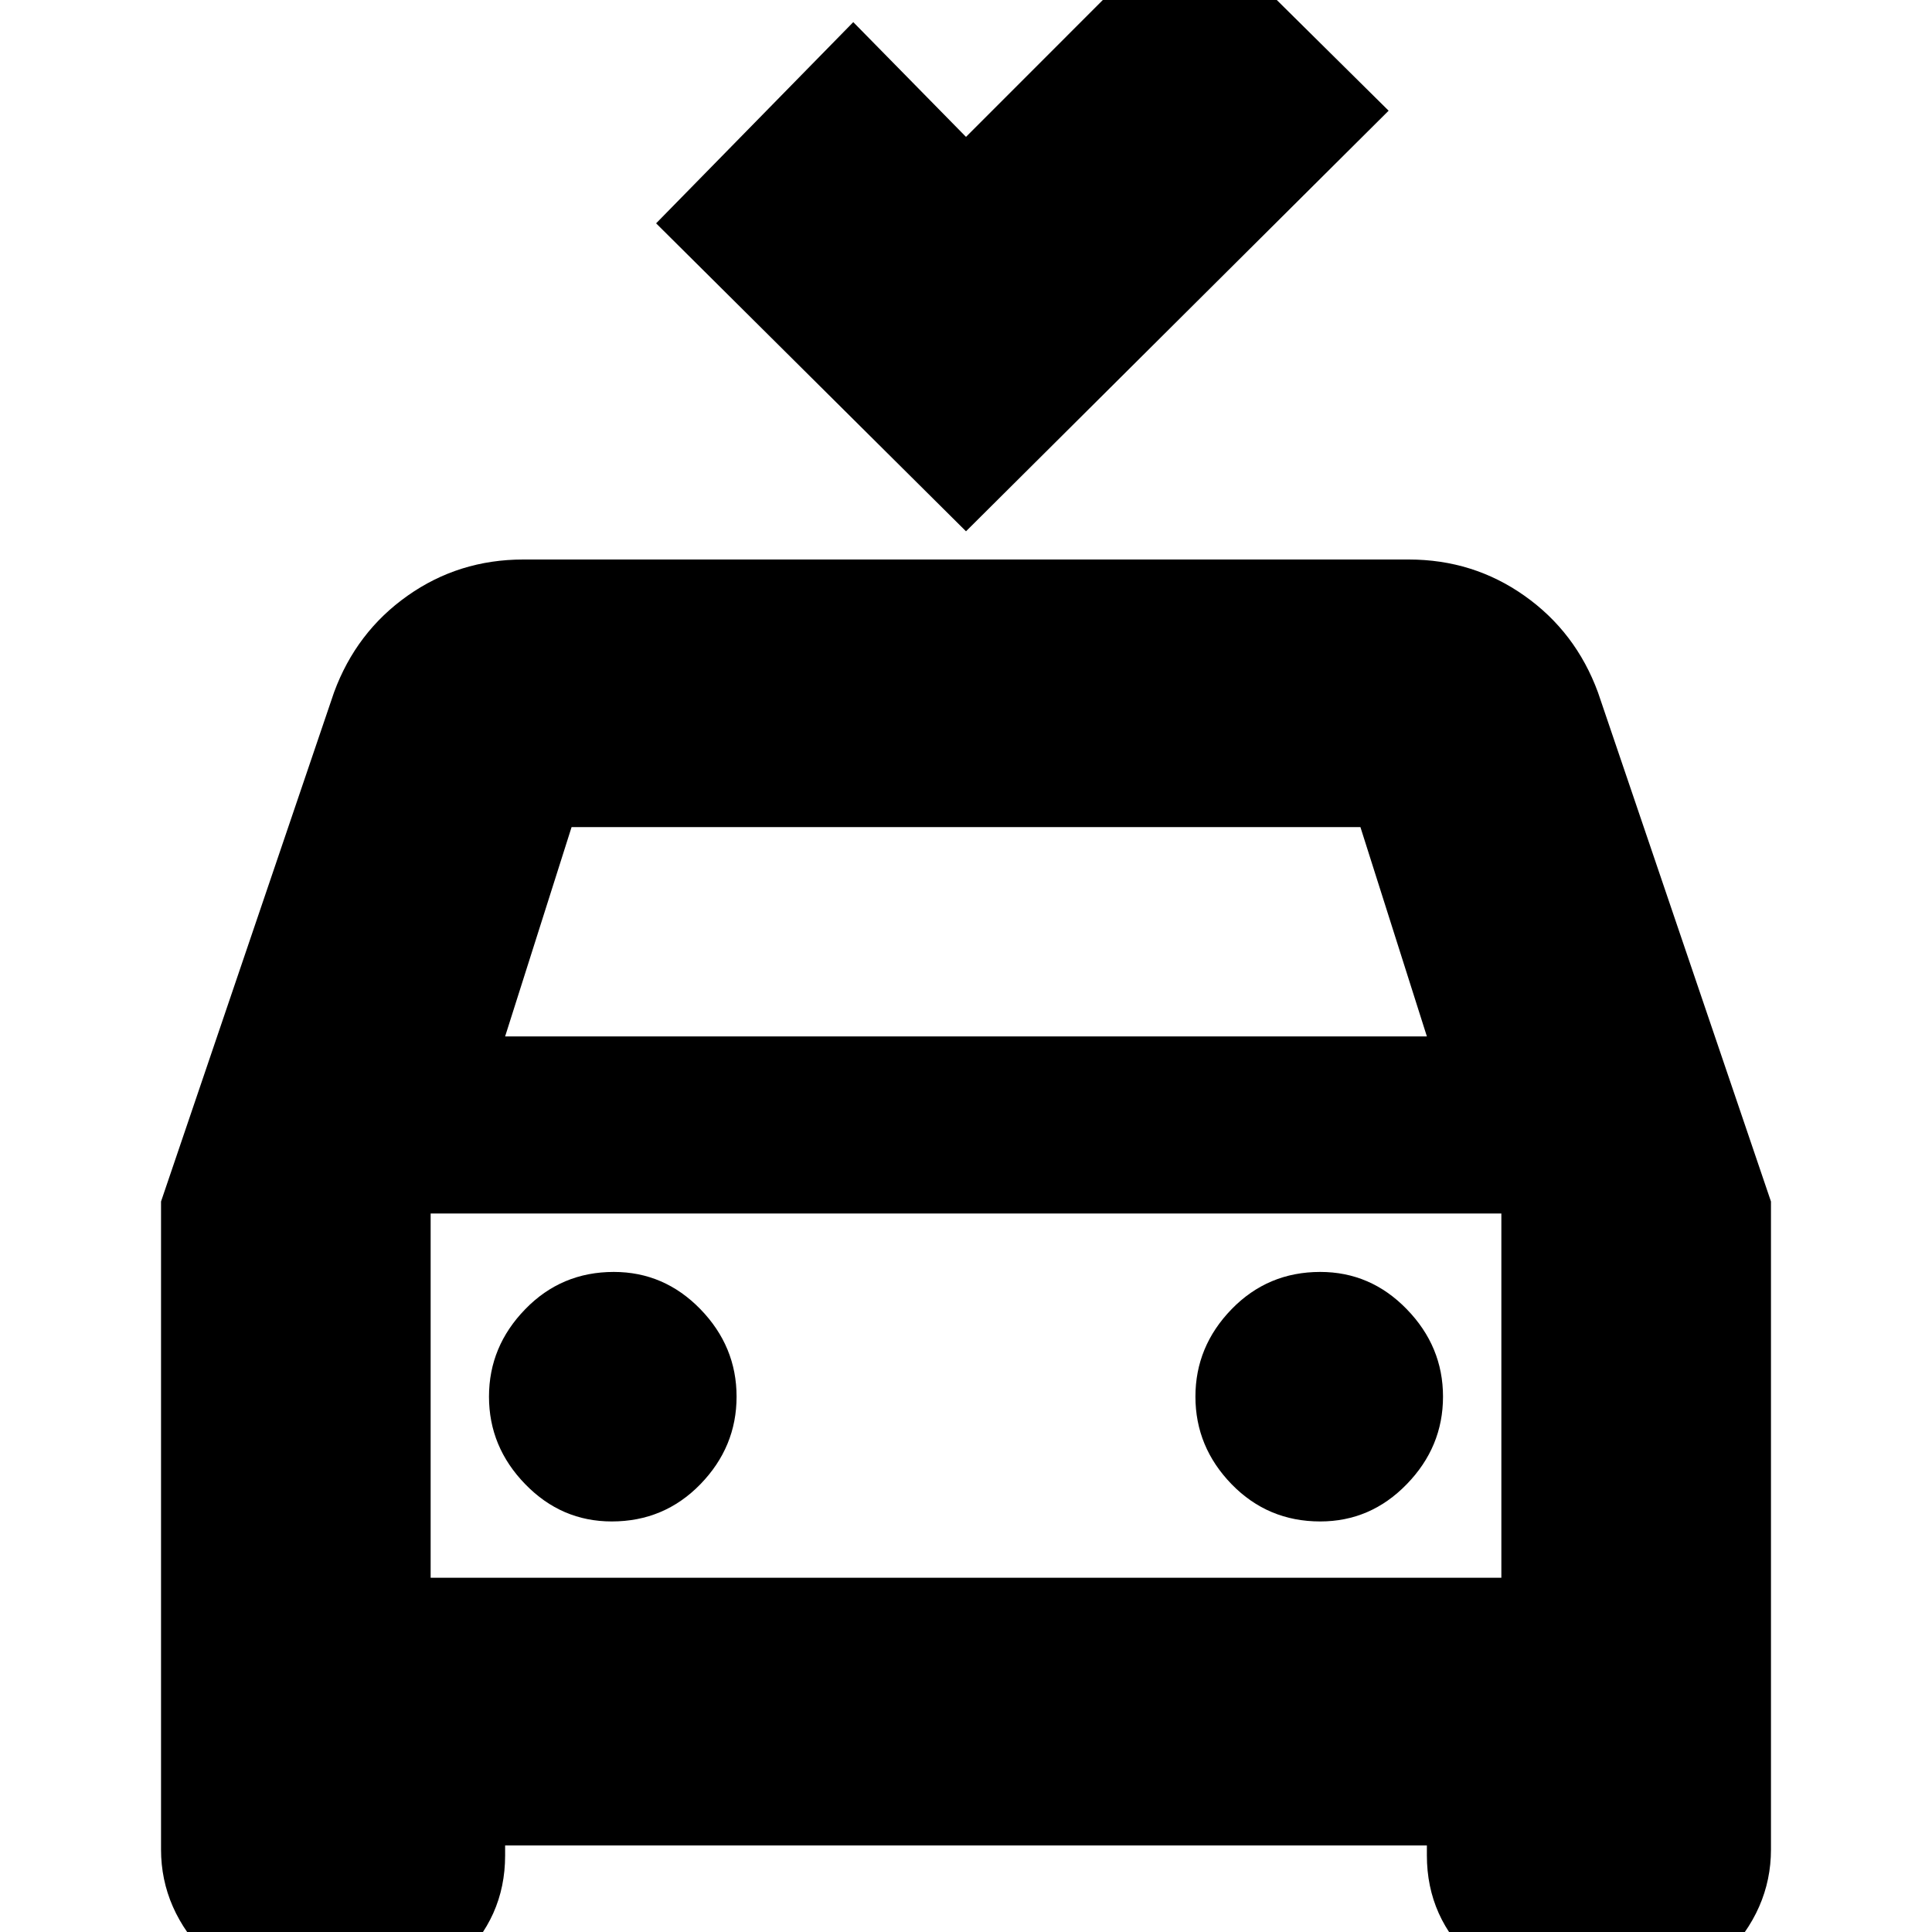 <svg xmlns="http://www.w3.org/2000/svg" height="20" width="20"><path d="M10 5.5 6.792 2.312 8.833.229 10 1.417l2.312-2.313 2.063 2.042ZM5.229 19.104v.104q0 .646-.489 1.094-.49.448-1.157.448h-.291q-.646 0-1.136-.49-.489-.489-.489-1.114v-6.708l1.791-5.271q.23-.625.761-1t1.198-.375h9.166q.667 0 1.198.375.531.375.761 1l1.791 5.271v6.708q0 .625-.489 1.114-.49.49-1.136.49h-.291q-.667 0-1.157-.448-.489-.448-.489-1.094v-.104Zm0-8.375h9.542l-.688-2.167H5.917Zm-.771 1.833v3.771Zm1.875 3.188q.542 0 .917-.385.375-.386.375-.907 0-.52-.375-.906-.375-.385-.896-.385-.542 0-.916.385-.376.386-.376.906 0 .521.376.907.374.385.895.385Zm7.334 0q.521 0 .895-.385.376-.386.376-.907 0-.52-.376-.906-.374-.385-.895-.385-.542 0-.917.385-.375.386-.375.906 0 .521.375.907.375.385.917.385Zm-9.209.583h11.084v-3.771H4.458Z"/></svg>